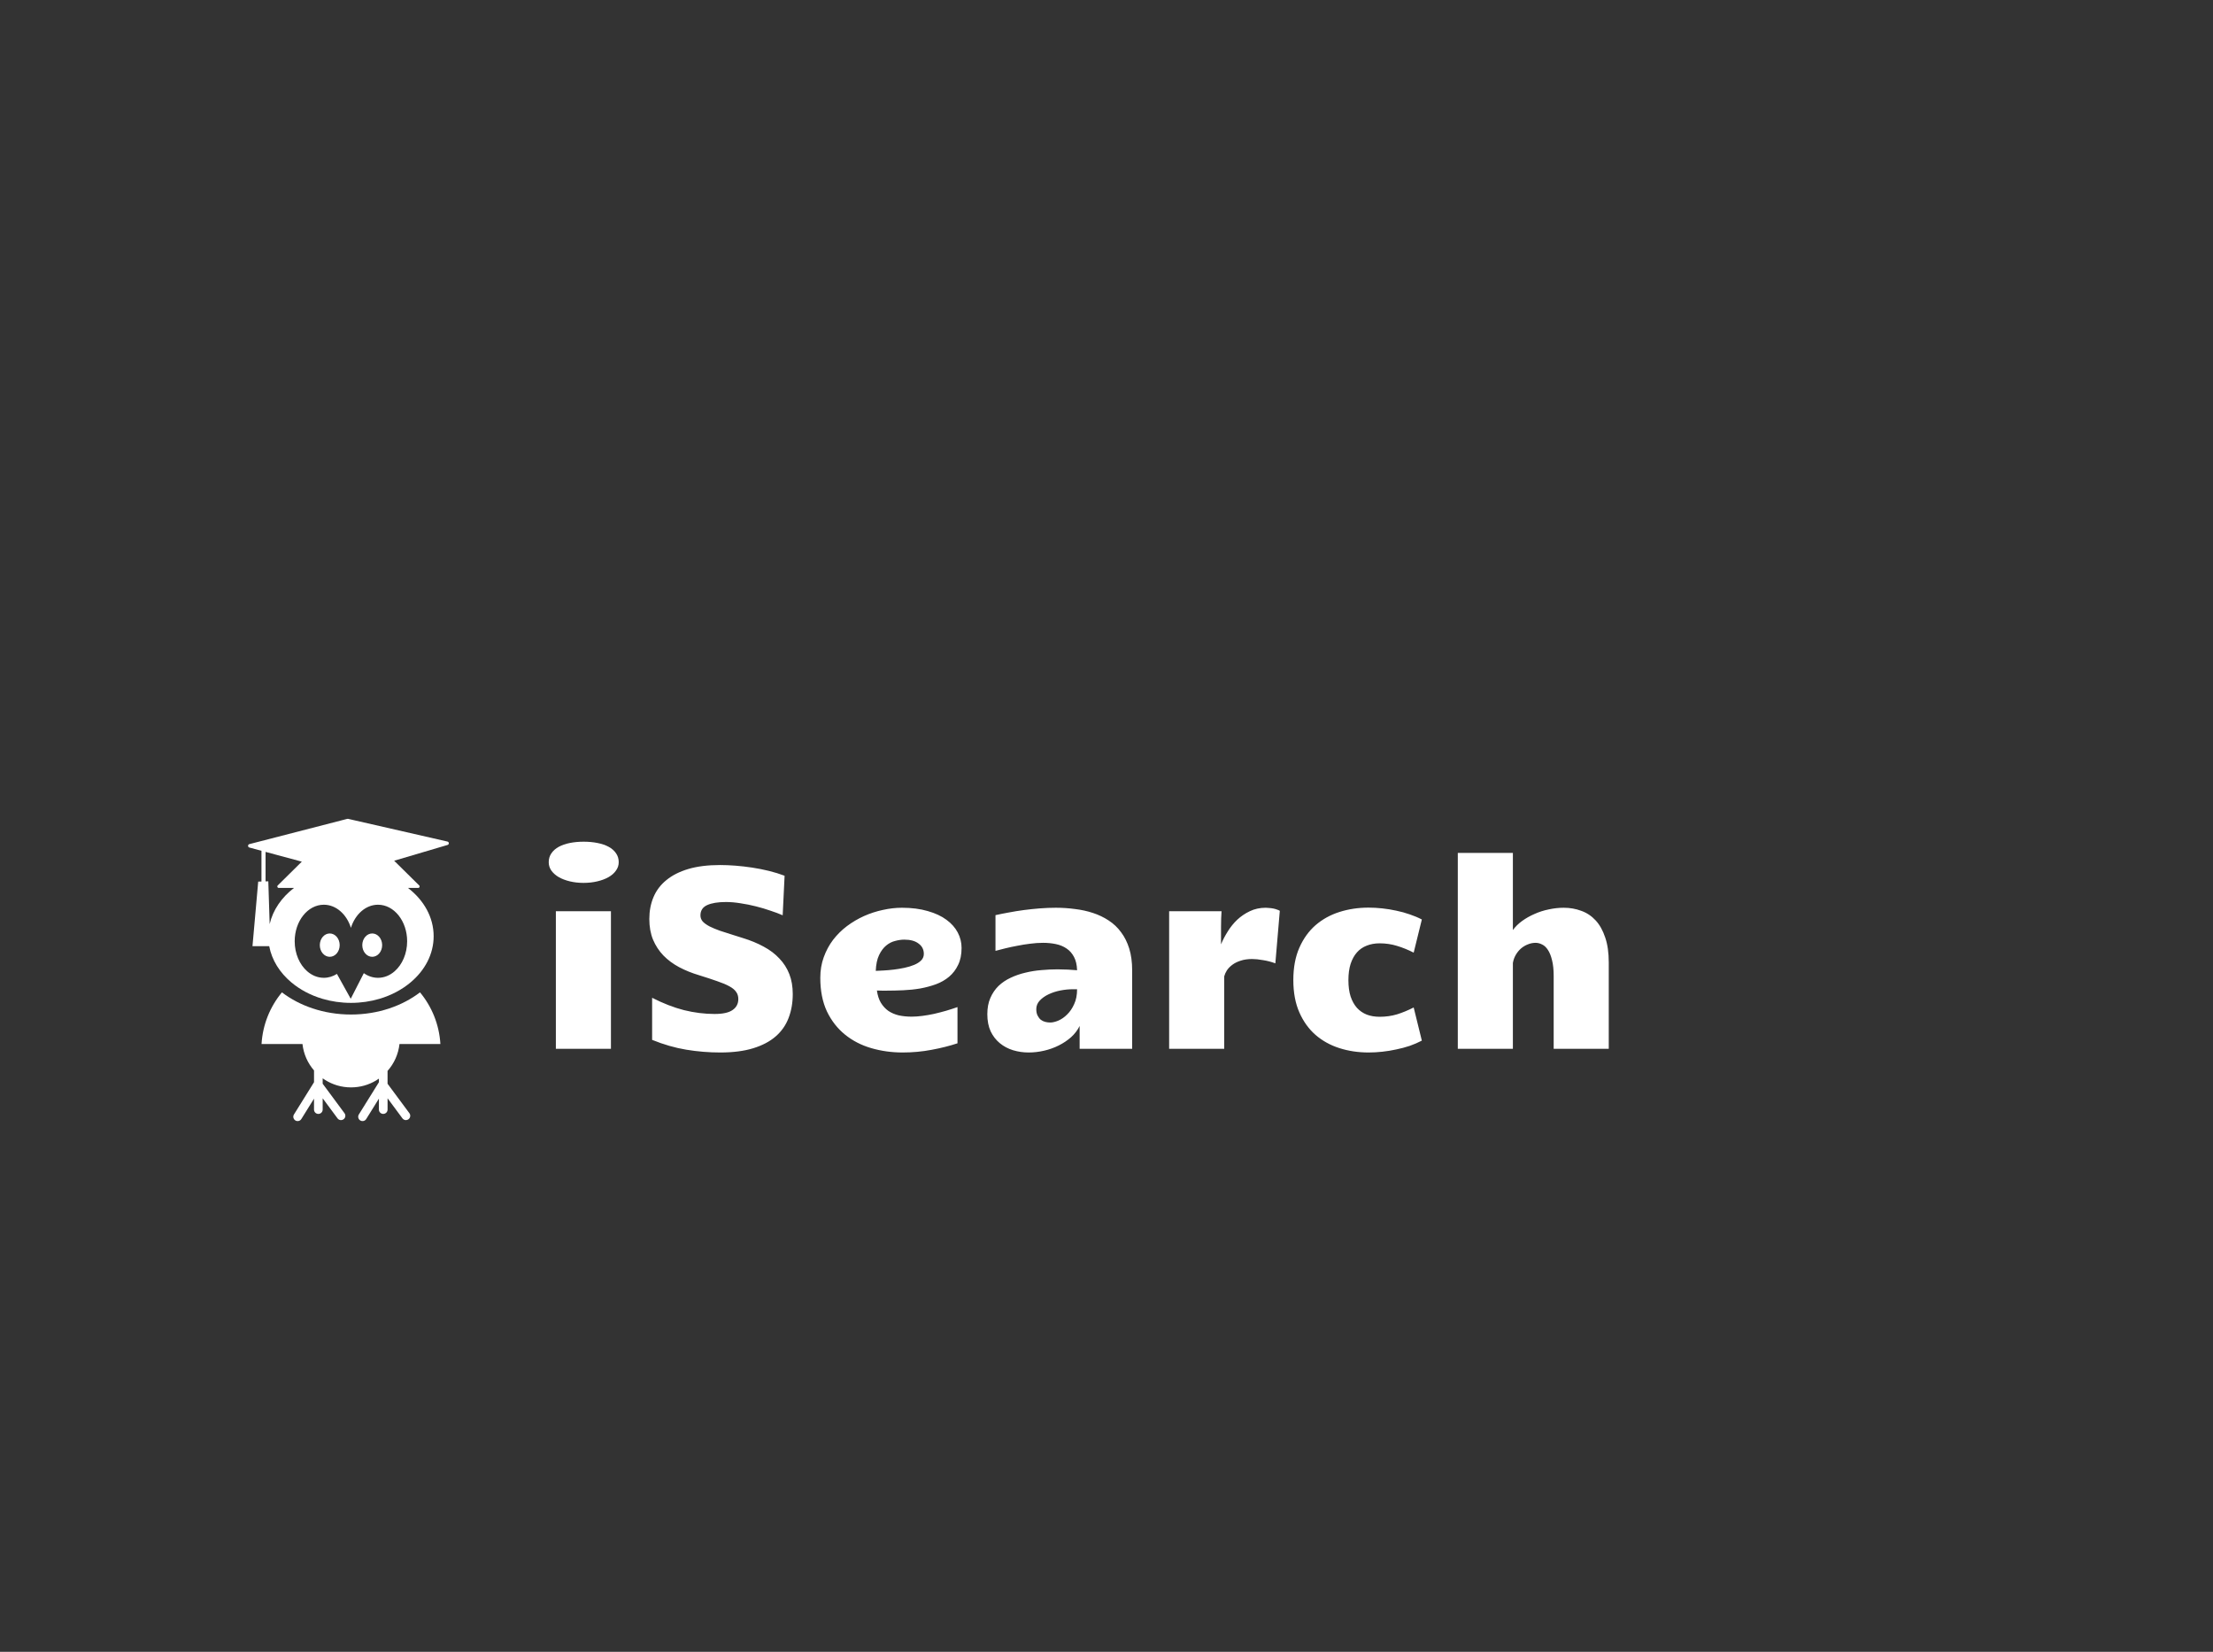 <svg width="678" height="506" viewBox="0 0 678 506" fill="none" xmlns="http://www.w3.org/2000/svg">
<rect x="0" y="0" width="678" height="506" fill="#333333" stroke="none"/>
<g clip-path="url(#clip0_102_61)">
<path d="M125.425 341.006C125.665 341.327 125.738 341.726 125.65 342.086C125.588 342.384 125.414 342.662 125.147 342.863C124.926 343.03 124.671 343.115 124.411 343.119C124.392 343.123 124.377 343.123 124.353 343.123C123.951 343.123 123.545 342.933 123.29 342.581L118.74 336.437V339.896C118.74 340.631 118.148 341.223 117.413 341.223C116.678 341.223 116.086 340.631 116.086 339.896V336.549L112.198 342.798C111.811 343.42 110.991 343.61 110.368 343.223C109.745 342.836 109.555 342.016 109.942 341.393L115.637 332.243L116.09 331.512V330.417C115.78 330.638 115.459 330.843 115.13 331.036C112.906 332.352 110.31 333.102 107.536 333.102C104.592 333.102 101.849 332.251 99.535 330.777C99.303 330.642 99.079 330.487 98.858 330.324V331.973L98.962 332.116L105.543 341.006C105.984 341.594 105.857 342.43 105.265 342.863C105.029 343.041 104.75 343.126 104.472 343.126C104.069 343.126 103.663 342.937 103.408 342.585L98.858 336.441V339.9C98.858 340.635 98.266 341.227 97.531 341.227C96.796 341.227 96.204 340.635 96.204 339.9V336.553L92.316 342.801C92.037 343.254 91.534 343.475 91.039 343.417C90.846 343.397 90.656 343.339 90.482 343.227C90.215 343.061 90.025 342.813 89.933 342.534C89.801 342.167 89.84 341.753 90.06 341.397L95.755 332.247L96.208 331.516V327.91C94.281 325.686 93.008 322.892 92.672 319.821H80.129C80.485 313.816 82.768 308.338 86.373 303.989C89.082 306.055 92.262 307.731 95.759 308.899C99.384 310.11 103.357 310.779 107.528 310.779C111.699 310.779 115.672 310.114 119.297 308.899C122.798 307.731 125.971 306.055 128.679 303.989C132.285 308.338 134.567 313.816 134.923 319.821H122.392C122.044 322.958 120.725 325.81 118.736 328.053V331.98L118.84 332.123L125.425 341.006Z" fill="white"/>
<path d="M101.024 293.099C102.706 293.099 104.069 291.498 104.069 289.524C104.069 287.55 102.706 285.949 101.024 285.949C99.343 285.949 97.98 287.55 97.98 289.524C97.98 291.498 99.343 293.099 101.024 293.099Z" fill="white"/>
<path d="M114.039 293.099C115.721 293.099 117.084 291.498 117.084 289.524C117.084 287.55 115.721 285.949 114.039 285.949C112.358 285.949 110.994 287.55 110.994 289.524C110.994 291.498 112.358 293.099 114.039 293.099Z" fill="white"/>
<path d="M137.09 257.796L108.108 251.172L106.65 250.836C106.565 250.82 106.483 250.82 106.398 250.84L105.512 251.072L76.4 258.581C75.869 258.724 75.866 259.475 76.396 259.622L80.106 260.62V270.033L79.108 270.06L77.355 289.841H82.481C83.278 294.128 85.731 297.985 89.298 300.964C91.933 303.169 95.175 304.899 98.811 305.97C101.531 306.779 104.468 307.212 107.532 307.212C110.596 307.212 113.536 306.771 116.252 305.97C119.885 304.895 123.127 303.169 125.762 300.96C130.161 297.293 132.857 292.298 132.857 286.793C132.857 280.97 129.836 275.716 124.988 272.002H128.114C128.516 272.002 128.717 271.518 128.427 271.236L120.759 263.669L137.121 258.833C137.651 258.678 137.627 257.923 137.09 257.796ZM82.617 283.082L82.203 269.971L81.363 269.998V260.961L92.467 263.951L85.093 271.236C84.802 271.518 85.004 272.002 85.406 272.002H90.072C86.28 274.908 83.603 278.753 82.617 283.082ZM124.736 288.336C124.736 292.135 123.224 295.494 120.922 297.513C119.475 298.79 117.711 299.533 115.811 299.533C114.233 299.533 112.747 299.018 111.463 298.109L108.843 303.231L107.454 305.951L105.953 303.254L103.226 298.337C102.019 299.103 100.653 299.533 99.21 299.533C97.314 299.533 95.558 298.794 94.115 297.529C91.801 295.509 90.285 292.143 90.285 288.336C90.285 282.154 94.281 277.144 99.21 277.144C102.978 277.144 106.205 280.072 107.512 284.212C108.82 280.072 112.047 277.144 115.815 277.144C120.74 277.144 124.736 282.154 124.736 288.336Z" fill="white"/>
<path d="M170.3 279.128H187.175V321.276H170.3V279.128ZM178.777 270.456C177.292 270.456 175.899 270.299 174.597 269.987C173.295 269.674 172.162 269.245 171.199 268.698C170.261 268.151 169.506 267.487 168.933 266.706C168.386 265.924 168.113 265.065 168.113 264.128C168.113 263.086 168.386 262.174 168.933 261.393C169.48 260.586 170.235 259.922 171.199 259.401C172.162 258.88 173.295 258.49 174.597 258.229C175.899 257.969 177.306 257.839 178.816 257.839C180.326 257.839 181.733 257.969 183.035 258.229C184.363 258.49 185.509 258.88 186.472 259.401C187.436 259.922 188.191 260.586 188.738 261.393C189.285 262.174 189.558 263.086 189.558 264.128C189.558 265.065 189.272 265.924 188.699 266.706C188.152 267.487 187.397 268.151 186.433 268.698C185.47 269.245 184.324 269.674 182.996 269.987C181.694 270.299 180.287 270.456 178.777 270.456ZM239.792 280.378C238.725 279.909 237.475 279.44 236.042 278.971C234.636 278.477 233.152 278.034 231.589 277.643C230.053 277.253 228.49 276.94 226.902 276.706C225.313 276.445 223.816 276.315 222.41 276.315C219.962 276.315 218.048 276.628 216.667 277.253C215.287 277.878 214.597 278.932 214.597 280.417C214.597 281.12 214.832 281.745 215.3 282.292C215.795 282.813 216.485 283.307 217.371 283.776C218.256 284.219 219.311 284.661 220.535 285.104C221.785 285.521 223.165 285.964 224.675 286.432L227.527 287.331C229.923 288.06 232.071 288.945 233.972 289.987C235.873 291.003 237.475 292.214 238.777 293.62C240.105 295 241.121 296.589 241.824 298.385C242.527 300.182 242.878 302.227 242.878 304.518C242.878 307.201 242.449 309.648 241.589 311.862C240.756 314.049 239.441 315.924 237.644 317.487C235.847 319.049 233.542 320.26 230.73 321.12C227.944 321.979 224.584 322.409 220.652 322.409C217.162 322.409 213.686 322.122 210.222 321.549C206.785 320.977 203.308 319.974 199.792 318.542V305.651C203.152 307.37 206.407 308.633 209.558 309.44C212.735 310.221 215.86 310.612 218.933 310.612C221.459 310.612 223.295 310.208 224.441 309.401C225.613 308.594 226.199 307.474 226.199 306.042C226.199 305.182 225.977 304.453 225.535 303.854C225.118 303.229 224.428 302.656 223.464 302.135C222.527 301.615 221.29 301.094 219.753 300.573C218.217 300.026 216.355 299.414 214.167 298.737C211.98 298.086 209.949 297.266 208.074 296.276C206.225 295.286 204.623 294.102 203.269 292.721C201.915 291.315 200.847 289.688 200.066 287.839C199.311 285.99 198.933 283.88 198.933 281.51C198.933 279.063 199.363 276.823 200.222 274.792C201.082 272.76 202.397 271.029 204.167 269.596C205.938 268.138 208.178 267.005 210.886 266.198C213.621 265.391 216.863 264.987 220.613 264.987C222.097 264.987 223.673 265.052 225.339 265.182C227.006 265.313 228.699 265.508 230.417 265.768C232.162 266.029 233.881 266.367 235.574 266.784C237.266 267.201 238.868 267.695 240.378 268.268L239.792 280.378ZM293.347 319.596C290.899 320.404 288.256 321.068 285.417 321.589C282.579 322.135 279.623 322.409 276.55 322.409C273.191 322.409 269.988 321.966 266.941 321.081C263.894 320.195 261.212 318.815 258.894 316.94C256.576 315.065 254.727 312.695 253.347 309.831C251.993 306.94 251.316 303.503 251.316 299.518C251.316 297.253 251.667 295.156 252.371 293.229C253.074 291.276 254.024 289.505 255.222 287.917C256.446 286.328 257.865 284.922 259.48 283.698C261.121 282.474 262.865 281.445 264.714 280.612C266.589 279.779 268.516 279.154 270.496 278.737C272.475 278.294 274.415 278.073 276.316 278.073C279.311 278.073 281.954 278.411 284.246 279.089C286.537 279.74 288.438 280.625 289.949 281.745C291.485 282.865 292.644 284.167 293.425 285.651C294.207 287.135 294.597 288.711 294.597 290.378C294.597 292.409 294.246 294.141 293.542 295.573C292.865 297.005 291.941 298.216 290.769 299.206C289.623 300.169 288.282 300.938 286.746 301.51C285.235 302.057 283.634 302.487 281.941 302.799C280.248 303.086 278.516 303.268 276.746 303.346C275.001 303.424 273.334 303.464 271.746 303.464C271.199 303.464 270.665 303.464 270.144 303.464C269.649 303.438 269.154 303.424 268.66 303.424C268.868 304.909 269.272 306.159 269.871 307.174C270.496 308.19 271.264 309.023 272.175 309.674C273.113 310.299 274.181 310.755 275.378 311.042C276.602 311.302 277.904 311.432 279.285 311.432C280.326 311.432 281.433 311.354 282.605 311.198C283.803 311.042 285.001 310.833 286.199 310.573C287.423 310.286 288.634 309.974 289.832 309.635C291.056 309.271 292.227 308.893 293.347 308.503V319.596ZM268.308 297.409C268.933 297.383 269.727 297.344 270.691 297.292C271.681 297.24 272.722 297.148 273.816 297.018C274.91 296.888 276.003 296.706 277.097 296.471C278.191 296.237 279.181 295.938 280.066 295.573C280.951 295.208 281.667 294.753 282.214 294.206C282.761 293.659 283.035 292.995 283.035 292.214C283.035 290.885 282.501 289.831 281.433 289.049C280.391 288.242 278.933 287.839 277.058 287.839C276.199 287.839 275.274 287.969 274.285 288.229C273.295 288.464 272.371 288.932 271.511 289.635C270.652 290.339 269.923 291.315 269.324 292.565C268.725 293.815 268.386 295.43 268.308 297.409ZM315.144 322.409C313.477 322.409 311.876 322.174 310.339 321.706C308.829 321.237 307.488 320.521 306.316 319.557C305.144 318.594 304.207 317.383 303.503 315.924C302.826 314.44 302.488 312.695 302.488 310.69C302.488 308.763 302.8 307.096 303.425 305.69C304.05 304.258 304.884 303.034 305.925 302.018C306.993 301.003 308.23 300.169 309.636 299.518C311.069 298.841 312.579 298.32 314.167 297.956C315.756 297.565 317.384 297.305 319.05 297.174C320.743 297.018 322.384 296.94 323.972 296.94C325.066 296.94 326.121 296.966 327.136 297.018C328.152 297.07 329.102 297.135 329.988 297.214C329.936 295.573 329.623 294.219 329.05 293.151C328.477 292.057 327.722 291.198 326.785 290.573C325.847 289.922 324.753 289.466 323.503 289.206C322.253 288.945 320.938 288.815 319.558 288.815C318.282 288.815 316.967 288.906 315.613 289.089C314.285 289.245 312.983 289.453 311.707 289.714C310.431 289.948 309.207 290.208 308.035 290.495C306.889 290.781 305.873 291.042 304.988 291.276V280.339C306.264 280.052 307.631 279.779 309.089 279.518C310.574 279.232 312.11 278.984 313.699 278.776C315.287 278.568 316.902 278.398 318.542 278.268C320.209 278.138 321.85 278.073 323.464 278.073C325.47 278.073 327.436 278.203 329.363 278.464C331.316 278.698 333.152 279.102 334.871 279.674C336.615 280.247 338.217 281.016 339.675 281.979C341.16 282.943 342.423 284.141 343.464 285.573C344.532 286.979 345.365 288.646 345.964 290.573C346.563 292.5 346.863 294.727 346.863 297.253V321.276H330.769V314.284C330.144 315.56 329.272 316.706 328.152 317.721C327.032 318.711 325.769 319.557 324.363 320.26C322.957 320.964 321.459 321.497 319.871 321.862C318.282 322.227 316.707 322.409 315.144 322.409ZM321.746 313.229C322.475 313.229 323.308 313.034 324.246 312.643C325.209 312.227 326.108 311.602 326.941 310.768C327.8 309.935 328.516 308.88 329.089 307.604C329.688 306.328 329.988 304.805 329.988 303.034H328.699C327.449 303.034 326.16 303.164 324.832 303.424C323.529 303.685 322.332 304.076 321.238 304.596C320.144 305.117 319.246 305.755 318.542 306.51C317.839 307.266 317.488 308.138 317.488 309.128C317.488 309.909 317.618 310.56 317.878 311.081C318.139 311.602 318.464 312.031 318.855 312.37C319.272 312.682 319.727 312.904 320.222 313.034C320.743 313.164 321.251 313.229 321.746 313.229ZM358.191 279.128H374.246C374.194 279.805 374.154 280.56 374.128 281.393C374.102 282.201 374.089 283.06 374.089 283.971C374.089 284.857 374.089 285.755 374.089 286.667C374.089 287.578 374.089 288.451 374.089 289.284C374.61 288.008 375.287 286.706 376.121 285.378C376.954 284.023 377.931 282.813 379.05 281.745C380.196 280.677 381.485 279.805 382.917 279.128C384.376 278.424 386.003 278.073 387.8 278.073C388.139 278.073 388.503 278.099 388.894 278.151C389.311 278.177 389.714 278.229 390.105 278.307C390.496 278.385 390.86 278.49 391.199 278.62C391.563 278.724 391.863 278.854 392.097 279.01L390.73 295.104C389.558 294.661 388.321 294.336 387.019 294.128C385.717 293.893 384.584 293.776 383.621 293.776C382.292 293.776 381.121 293.945 380.105 294.284C379.115 294.596 378.269 295.013 377.566 295.534C376.863 296.055 376.303 296.628 375.886 297.253C375.496 297.878 375.222 298.49 375.066 299.089V321.276H358.191V279.128ZM413.113 300.26C413.113 302.161 413.334 303.815 413.777 305.221C414.246 306.628 414.897 307.799 415.73 308.737C416.563 309.648 417.566 310.339 418.738 310.807C419.91 311.25 421.225 311.471 422.683 311.471C424.558 311.471 426.329 311.224 427.996 310.729C429.662 310.208 431.368 309.505 433.113 308.62L435.613 318.776C434.467 319.375 433.23 319.909 431.902 320.378C430.574 320.82 429.207 321.185 427.8 321.471C426.394 321.784 424.962 322.018 423.503 322.174C422.071 322.331 420.665 322.409 419.285 322.409C416.134 322.409 413.165 321.966 410.378 321.081C407.592 320.195 405.144 318.841 403.035 317.018C400.951 315.195 399.298 312.891 398.074 310.104C396.85 307.318 396.238 304.023 396.238 300.221C396.238 296.419 396.85 293.125 398.074 290.339C399.298 287.552 400.951 285.247 403.035 283.424C405.144 281.602 407.592 280.247 410.378 279.362C413.165 278.477 416.134 278.034 419.285 278.034C420.665 278.034 422.071 278.112 423.503 278.268C424.962 278.424 426.394 278.659 427.8 278.971C429.207 279.258 430.574 279.635 431.902 280.104C433.23 280.547 434.467 281.068 435.613 281.667L433.113 291.823C431.368 290.938 429.662 290.247 427.996 289.753C426.329 289.232 424.558 288.971 422.683 288.971C421.225 288.971 419.91 289.206 418.738 289.674C417.566 290.117 416.563 290.807 415.73 291.745C414.897 292.682 414.246 293.867 413.777 295.299C413.334 296.706 413.113 298.359 413.113 300.26ZM446.628 261.276H463.503V284.909C464.233 283.893 465.17 282.969 466.316 282.135C467.462 281.302 468.725 280.586 470.105 279.987C471.485 279.362 472.944 278.893 474.48 278.581C476.016 278.242 477.553 278.073 479.089 278.073C480.99 278.073 482.774 278.385 484.441 279.01C486.134 279.609 487.605 280.586 488.855 281.94C490.105 283.294 491.082 285.039 491.785 287.174C492.514 289.284 492.878 291.836 492.878 294.831V321.276H476.003V299.01C476.003 297.057 475.834 295.43 475.496 294.128C475.183 292.826 474.766 291.784 474.246 291.003C473.725 290.195 473.126 289.635 472.449 289.323C471.798 288.984 471.134 288.815 470.457 288.815C469.675 288.815 468.894 288.971 468.113 289.284C467.358 289.57 466.654 289.987 466.003 290.534C465.378 291.081 464.845 291.732 464.402 292.487C463.959 293.242 463.66 294.076 463.503 294.987V321.276H446.628V261.276Z" fill="white"/>
</g>
<defs>
<clipPath id="clip0_102_61">
<rect width="678" height="678" fill="white"/>
</clipPath>
</defs>
</svg>
